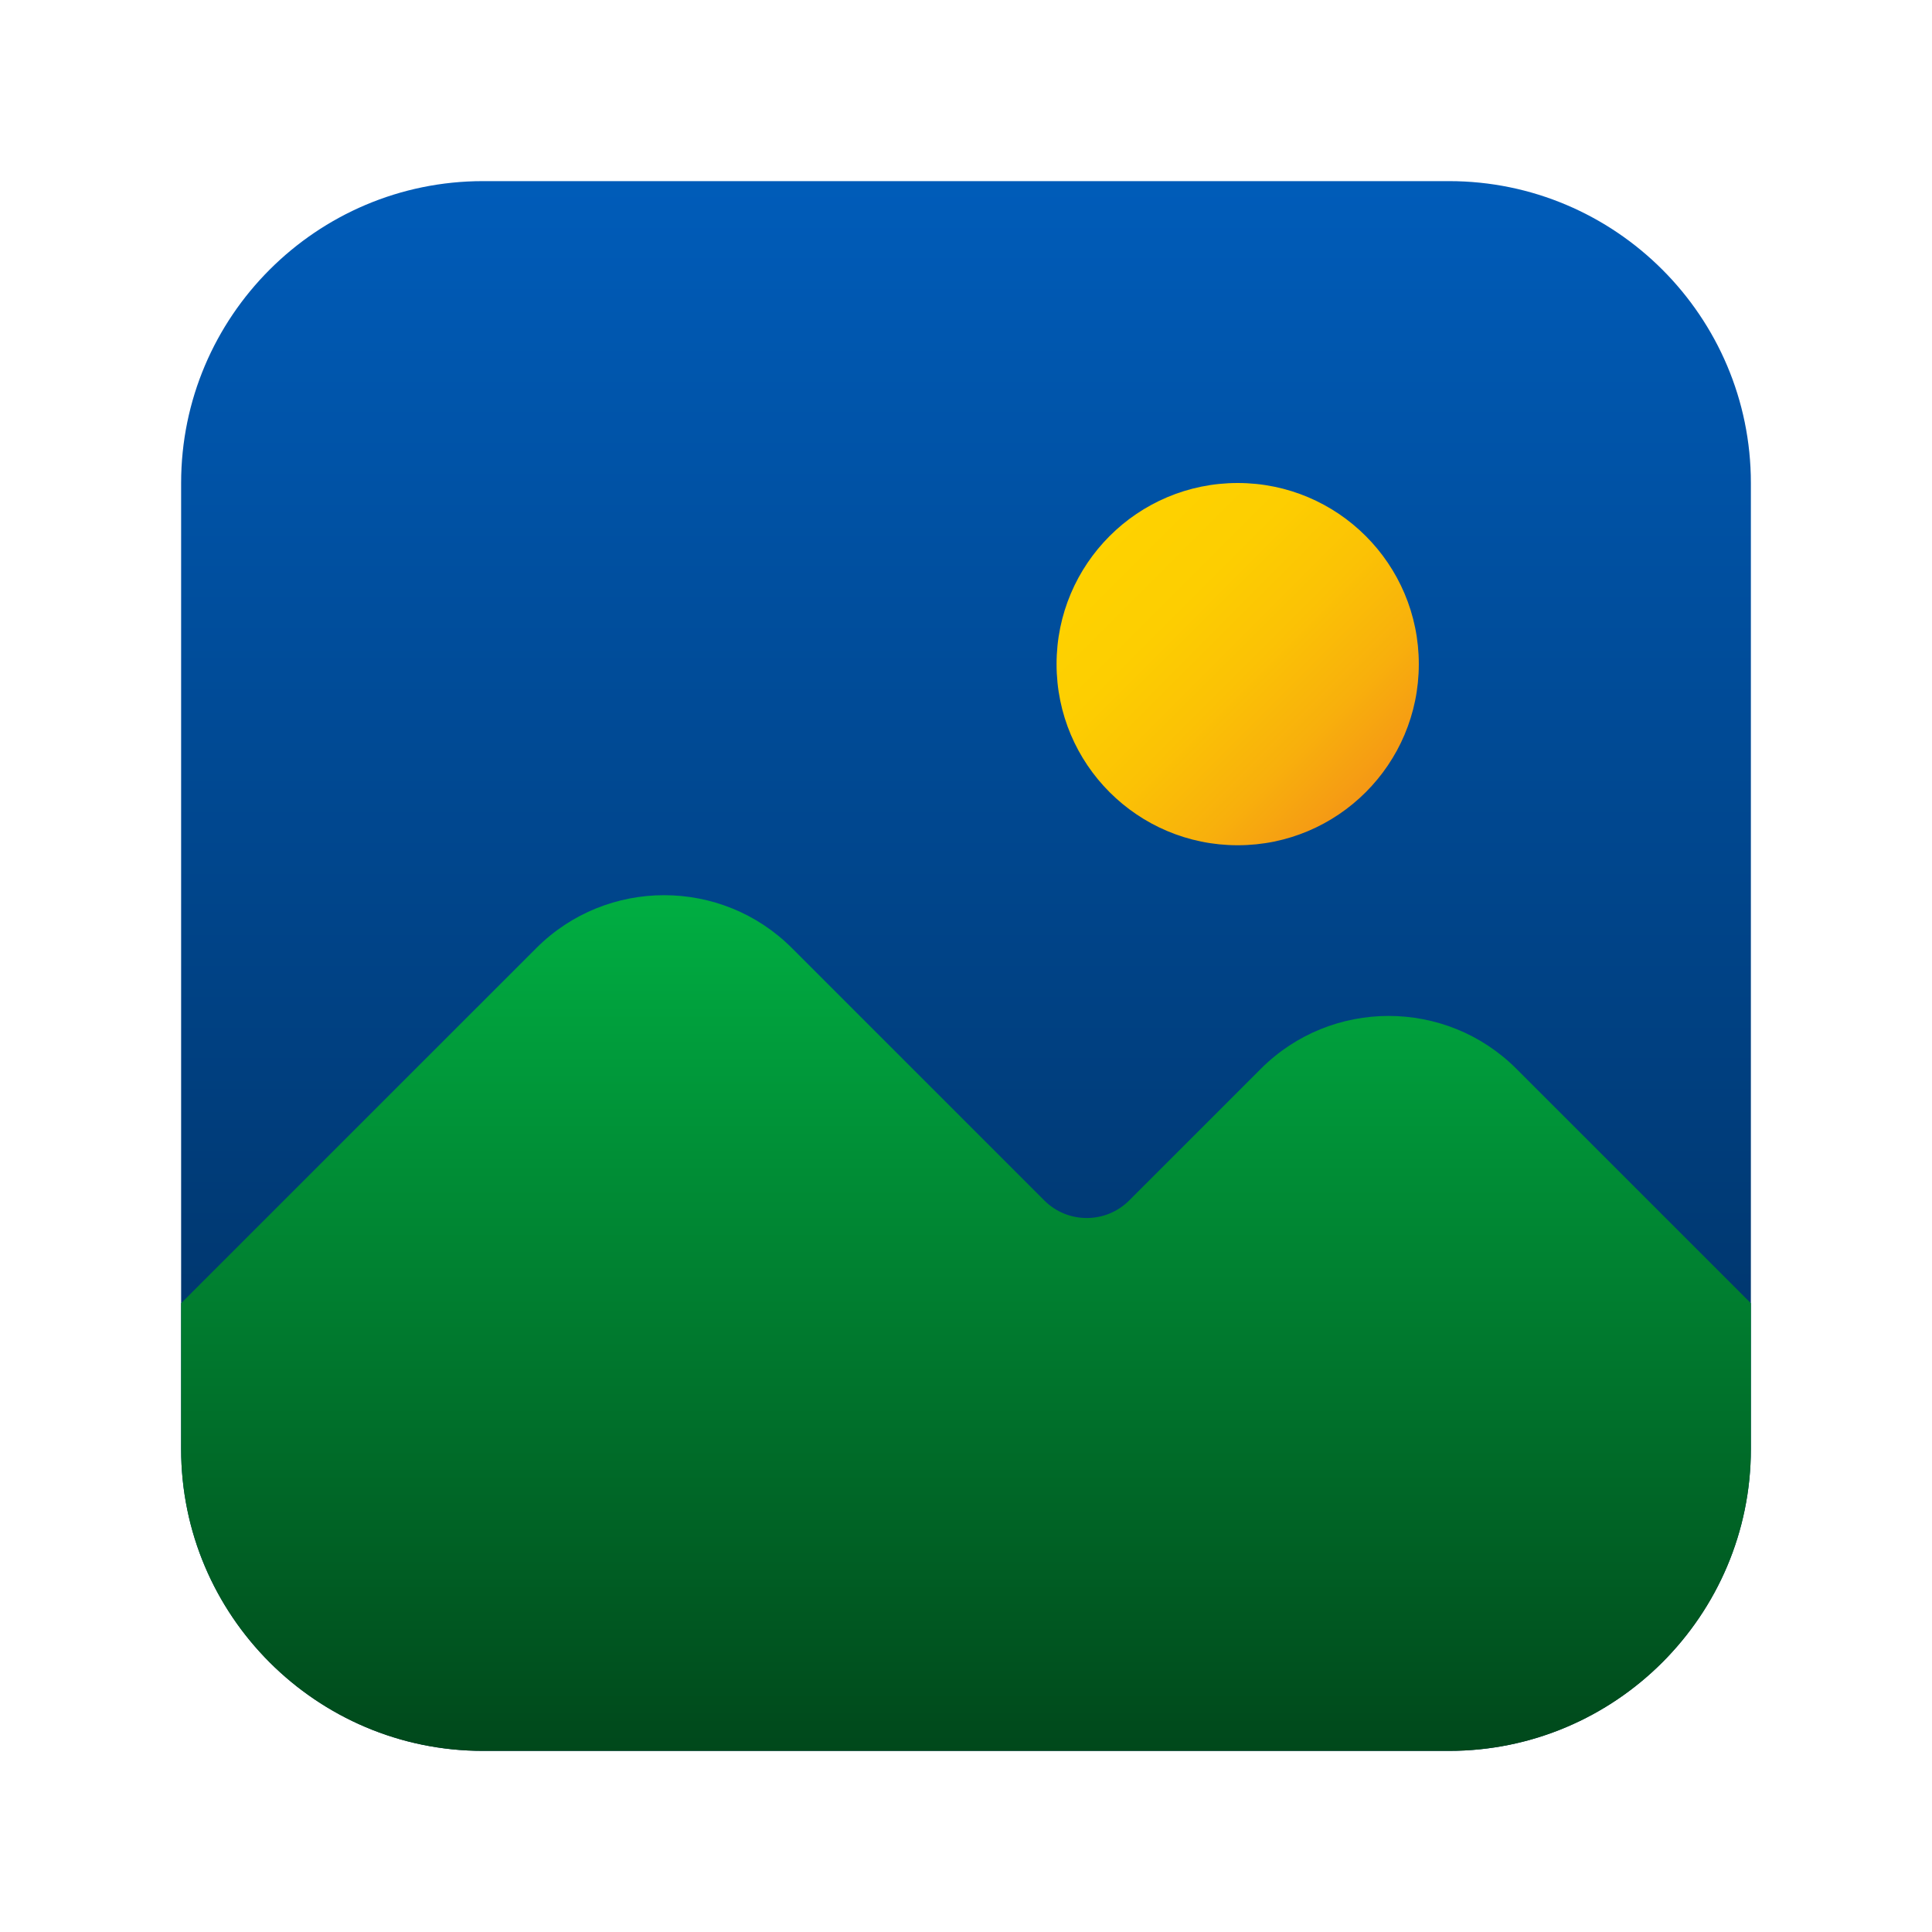 <svg width="40" height="40" viewBox="0 0 40 40" fill="none" xmlns="http://www.w3.org/2000/svg">
<path d="M30 36.25H10C6.554 36.25 3.75 33.446 3.75 30V10C3.75 6.554 6.554 3.75 10 3.75H30C33.446 3.75 36.25 6.554 36.25 10V30C36.25 33.446 33.446 36.25 30 36.25Z" fill="url(#paint0_linear_1593_69)"/>
<path d="M31.396 22.129C29.938 20.669 27.562 20.669 26.104 22.129L23.379 24.854C22.894 25.339 22.105 25.339 21.621 24.854L16.396 19.629C14.938 18.169 12.562 18.169 11.104 19.629L3.75 26.982V30C3.75 33.446 6.554 36.25 10 36.25H30C33.446 36.25 36.25 33.446 36.25 30V26.982L31.396 22.129Z" fill="url(#paint1_linear_1593_69)"/>
<path d="M25.625 17.5C27.696 17.5 29.375 15.821 29.375 13.75C29.375 11.679 27.696 10 25.625 10C23.554 10 21.875 11.679 21.875 13.75C21.875 15.821 23.554 17.5 25.625 17.5Z" fill="url(#paint2_linear_1593_69)"/>
<defs>
<linearGradient id="paint0_linear_1593_69" x1="20" y1="3.75" x2="20" y2="36.25" gradientUnits="userSpaceOnUse">
<stop stop-color="#005CB9"/>
<stop offset="1" stop-color="#002953"/>
</linearGradient>
<linearGradient id="paint1_linear_1593_69" x1="20" y1="18.534" x2="20" y2="36.25" gradientUnits="userSpaceOnUse">
<stop stop-color="#00AE42"/>
<stop offset="1" stop-color="#00481B"/>
</linearGradient>
<linearGradient id="paint2_linear_1593_69" x1="22.974" y1="11.099" x2="28.276" y2="16.401" gradientUnits="userSpaceOnUse">
<stop stop-color="#FED200"/>
<stop offset="0.272" stop-color="#FDCE01"/>
<stop offset="0.528" stop-color="#FBC205"/>
<stop offset="0.776" stop-color="#F8B00C"/>
<stop offset="1" stop-color="#F59815"/>
</linearGradient>
</defs>
</svg>
